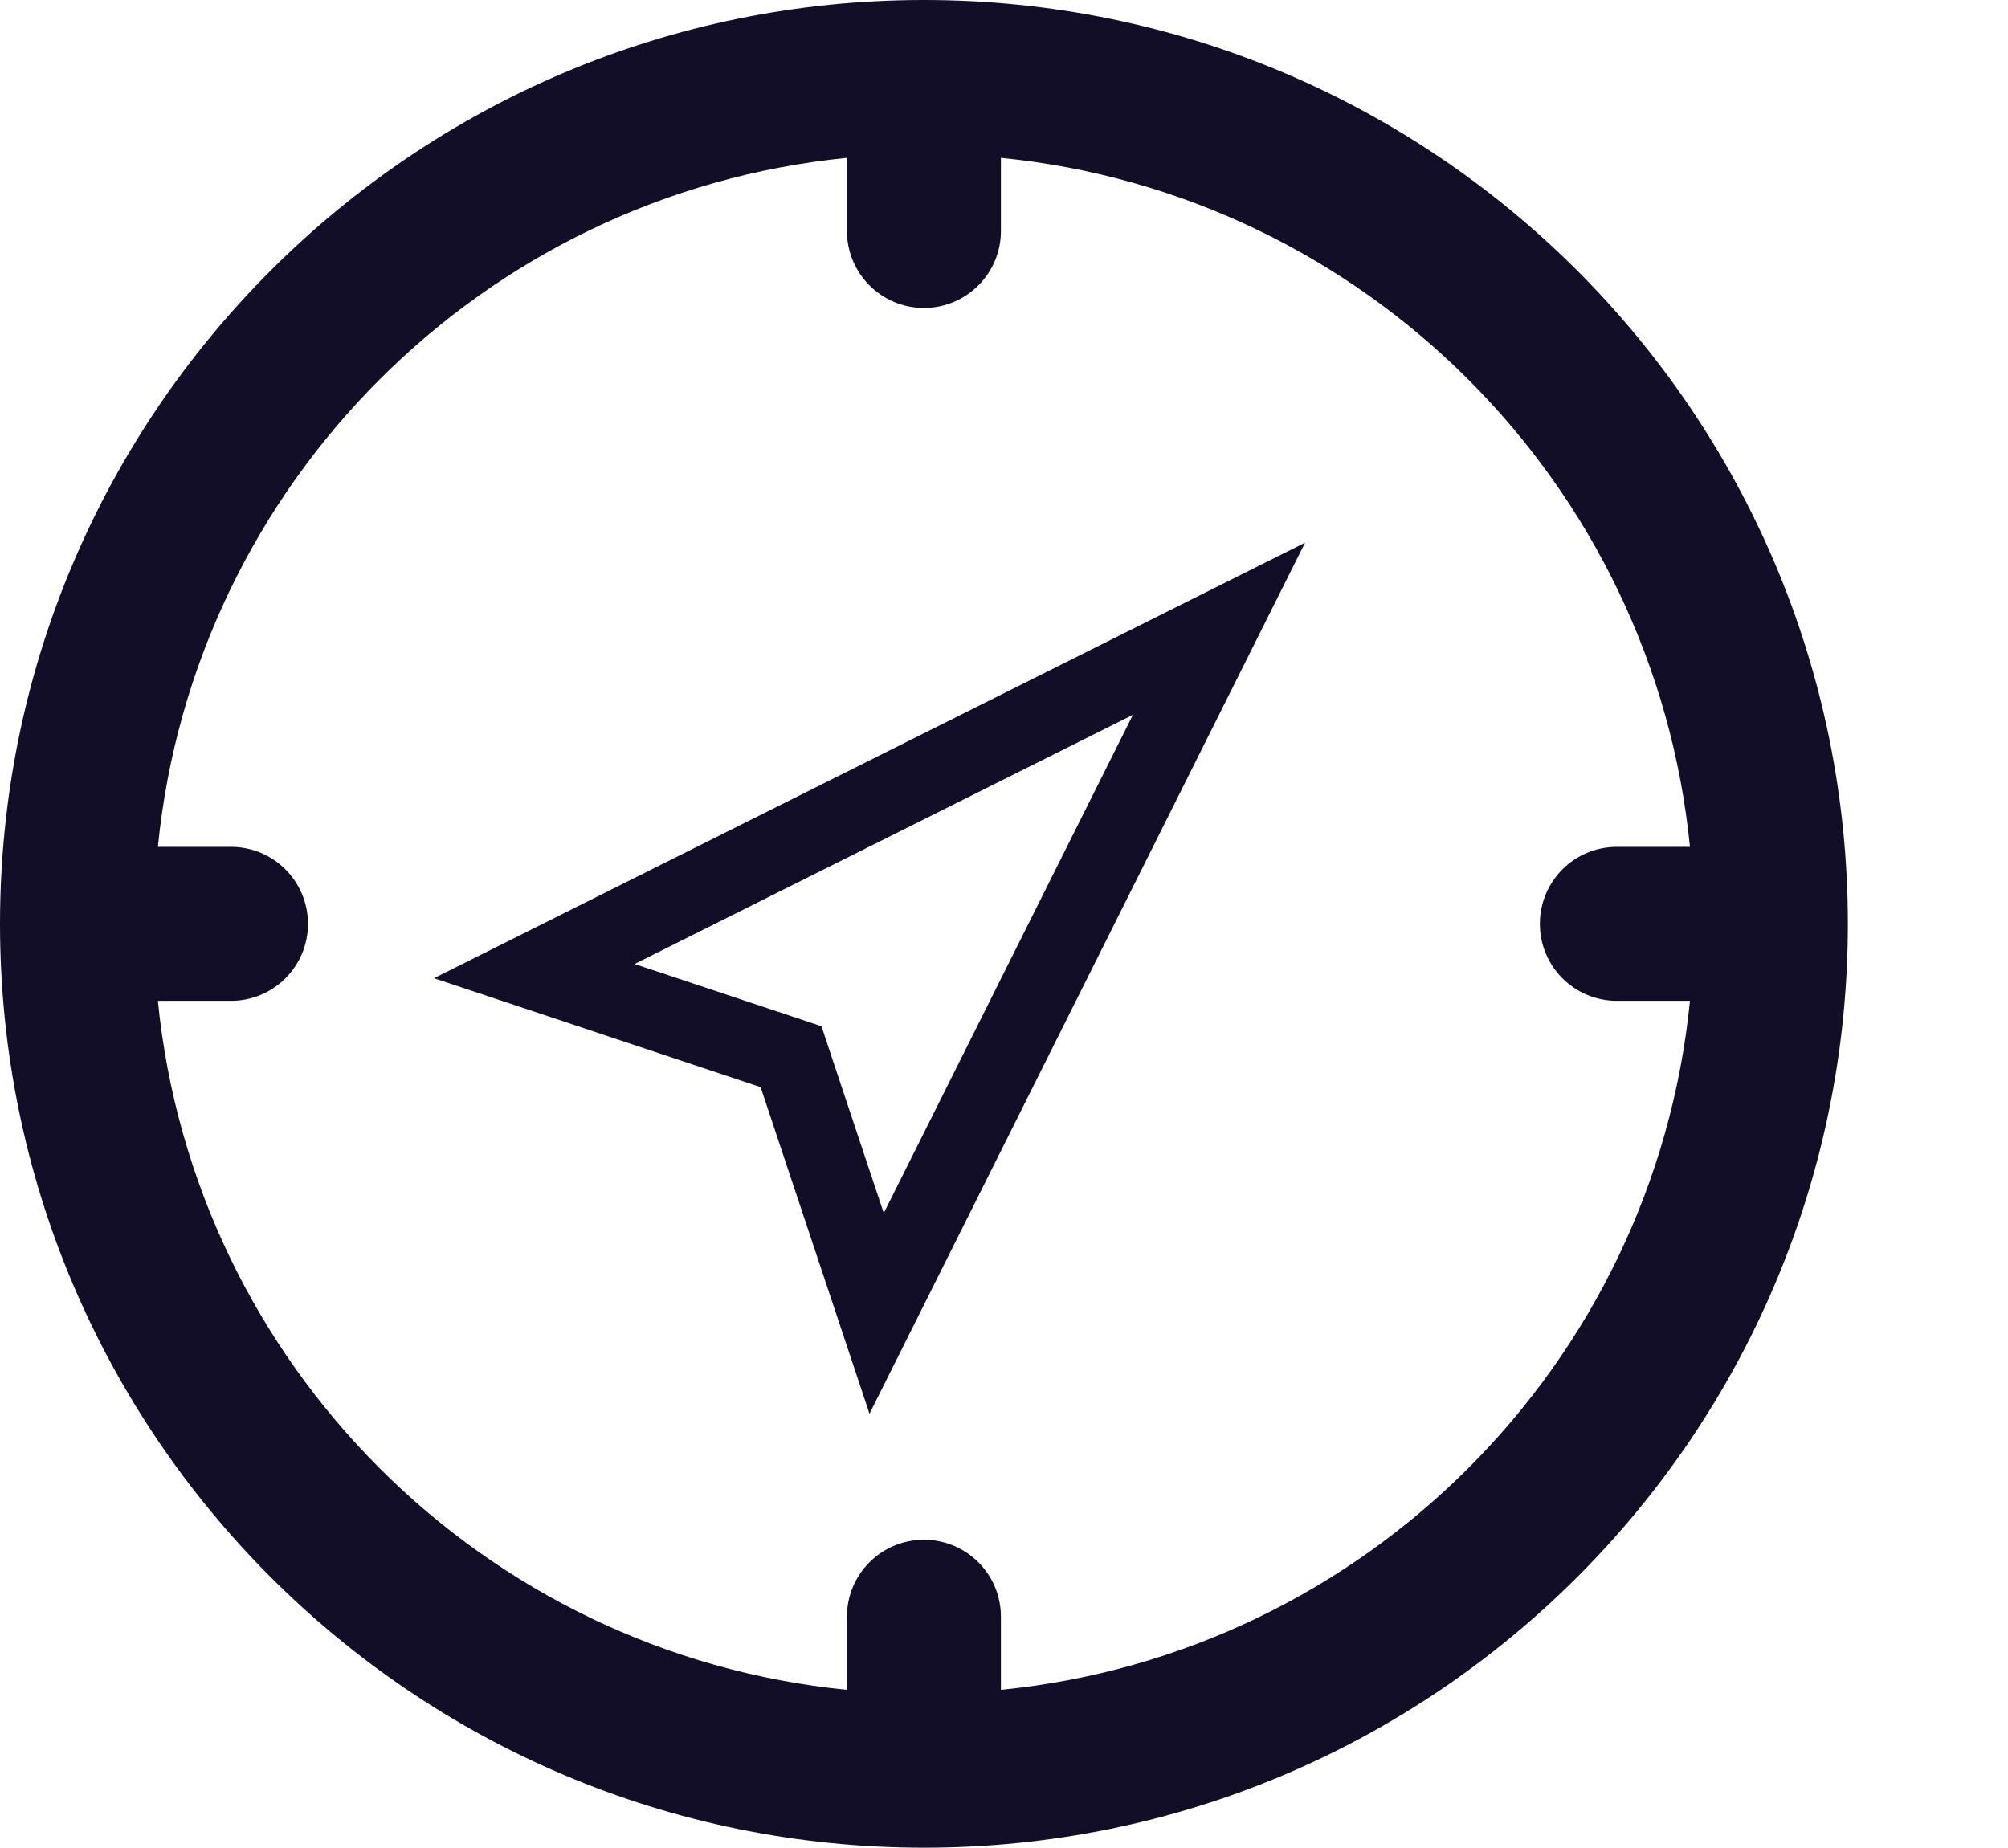 <svg 
 xmlns="http://www.w3.org/2000/svg"
 xmlns:xlink="http://www.w3.org/1999/xlink"
 width="163px" height="150px">
<path fill-rule="evenodd"  fill="rgb(19, 14, 39)"
 d="M75.000,150.000 C33.582,150.000 0.000,116.421 0.000,75.000 C0.000,33.579 33.582,0.000 75.000,0.000 C116.419,0.000 150.000,33.579 150.000,75.000 C150.000,116.421 116.419,150.000 75.000,150.000 ZM81.250,12.815 L81.250,18.750 C81.250,22.201 78.454,25.000 75.000,25.000 C71.546,25.000 68.750,22.201 68.750,18.750 L68.750,12.815 C39.228,15.747 15.747,39.224 12.817,68.750 L18.750,68.750 C22.205,68.750 25.000,71.545 25.000,75.000 C25.000,78.454 22.205,81.250 18.750,81.250 L12.817,81.250 C15.747,110.776 39.228,134.254 68.750,137.185 L68.750,131.250 C68.750,127.796 71.546,125.000 75.000,125.000 C78.454,125.000 81.250,127.796 81.250,131.250 L81.250,137.185 C110.773,134.254 134.253,110.776 137.183,81.250 L131.250,81.250 C127.796,81.250 125.000,78.454 125.000,75.000 C125.000,71.545 127.796,68.750 131.250,68.750 L137.183,68.750 C134.253,39.224 110.773,15.747 81.250,12.815 ZM61.743,88.258 L35.230,79.413 L105.939,44.055 L70.582,114.771 L61.743,88.258 ZM91.962,58.032 L51.514,78.260 L63.721,82.324 L66.687,83.314 L67.669,86.280 L71.741,98.480 L91.962,58.032 Z"/>
</svg>